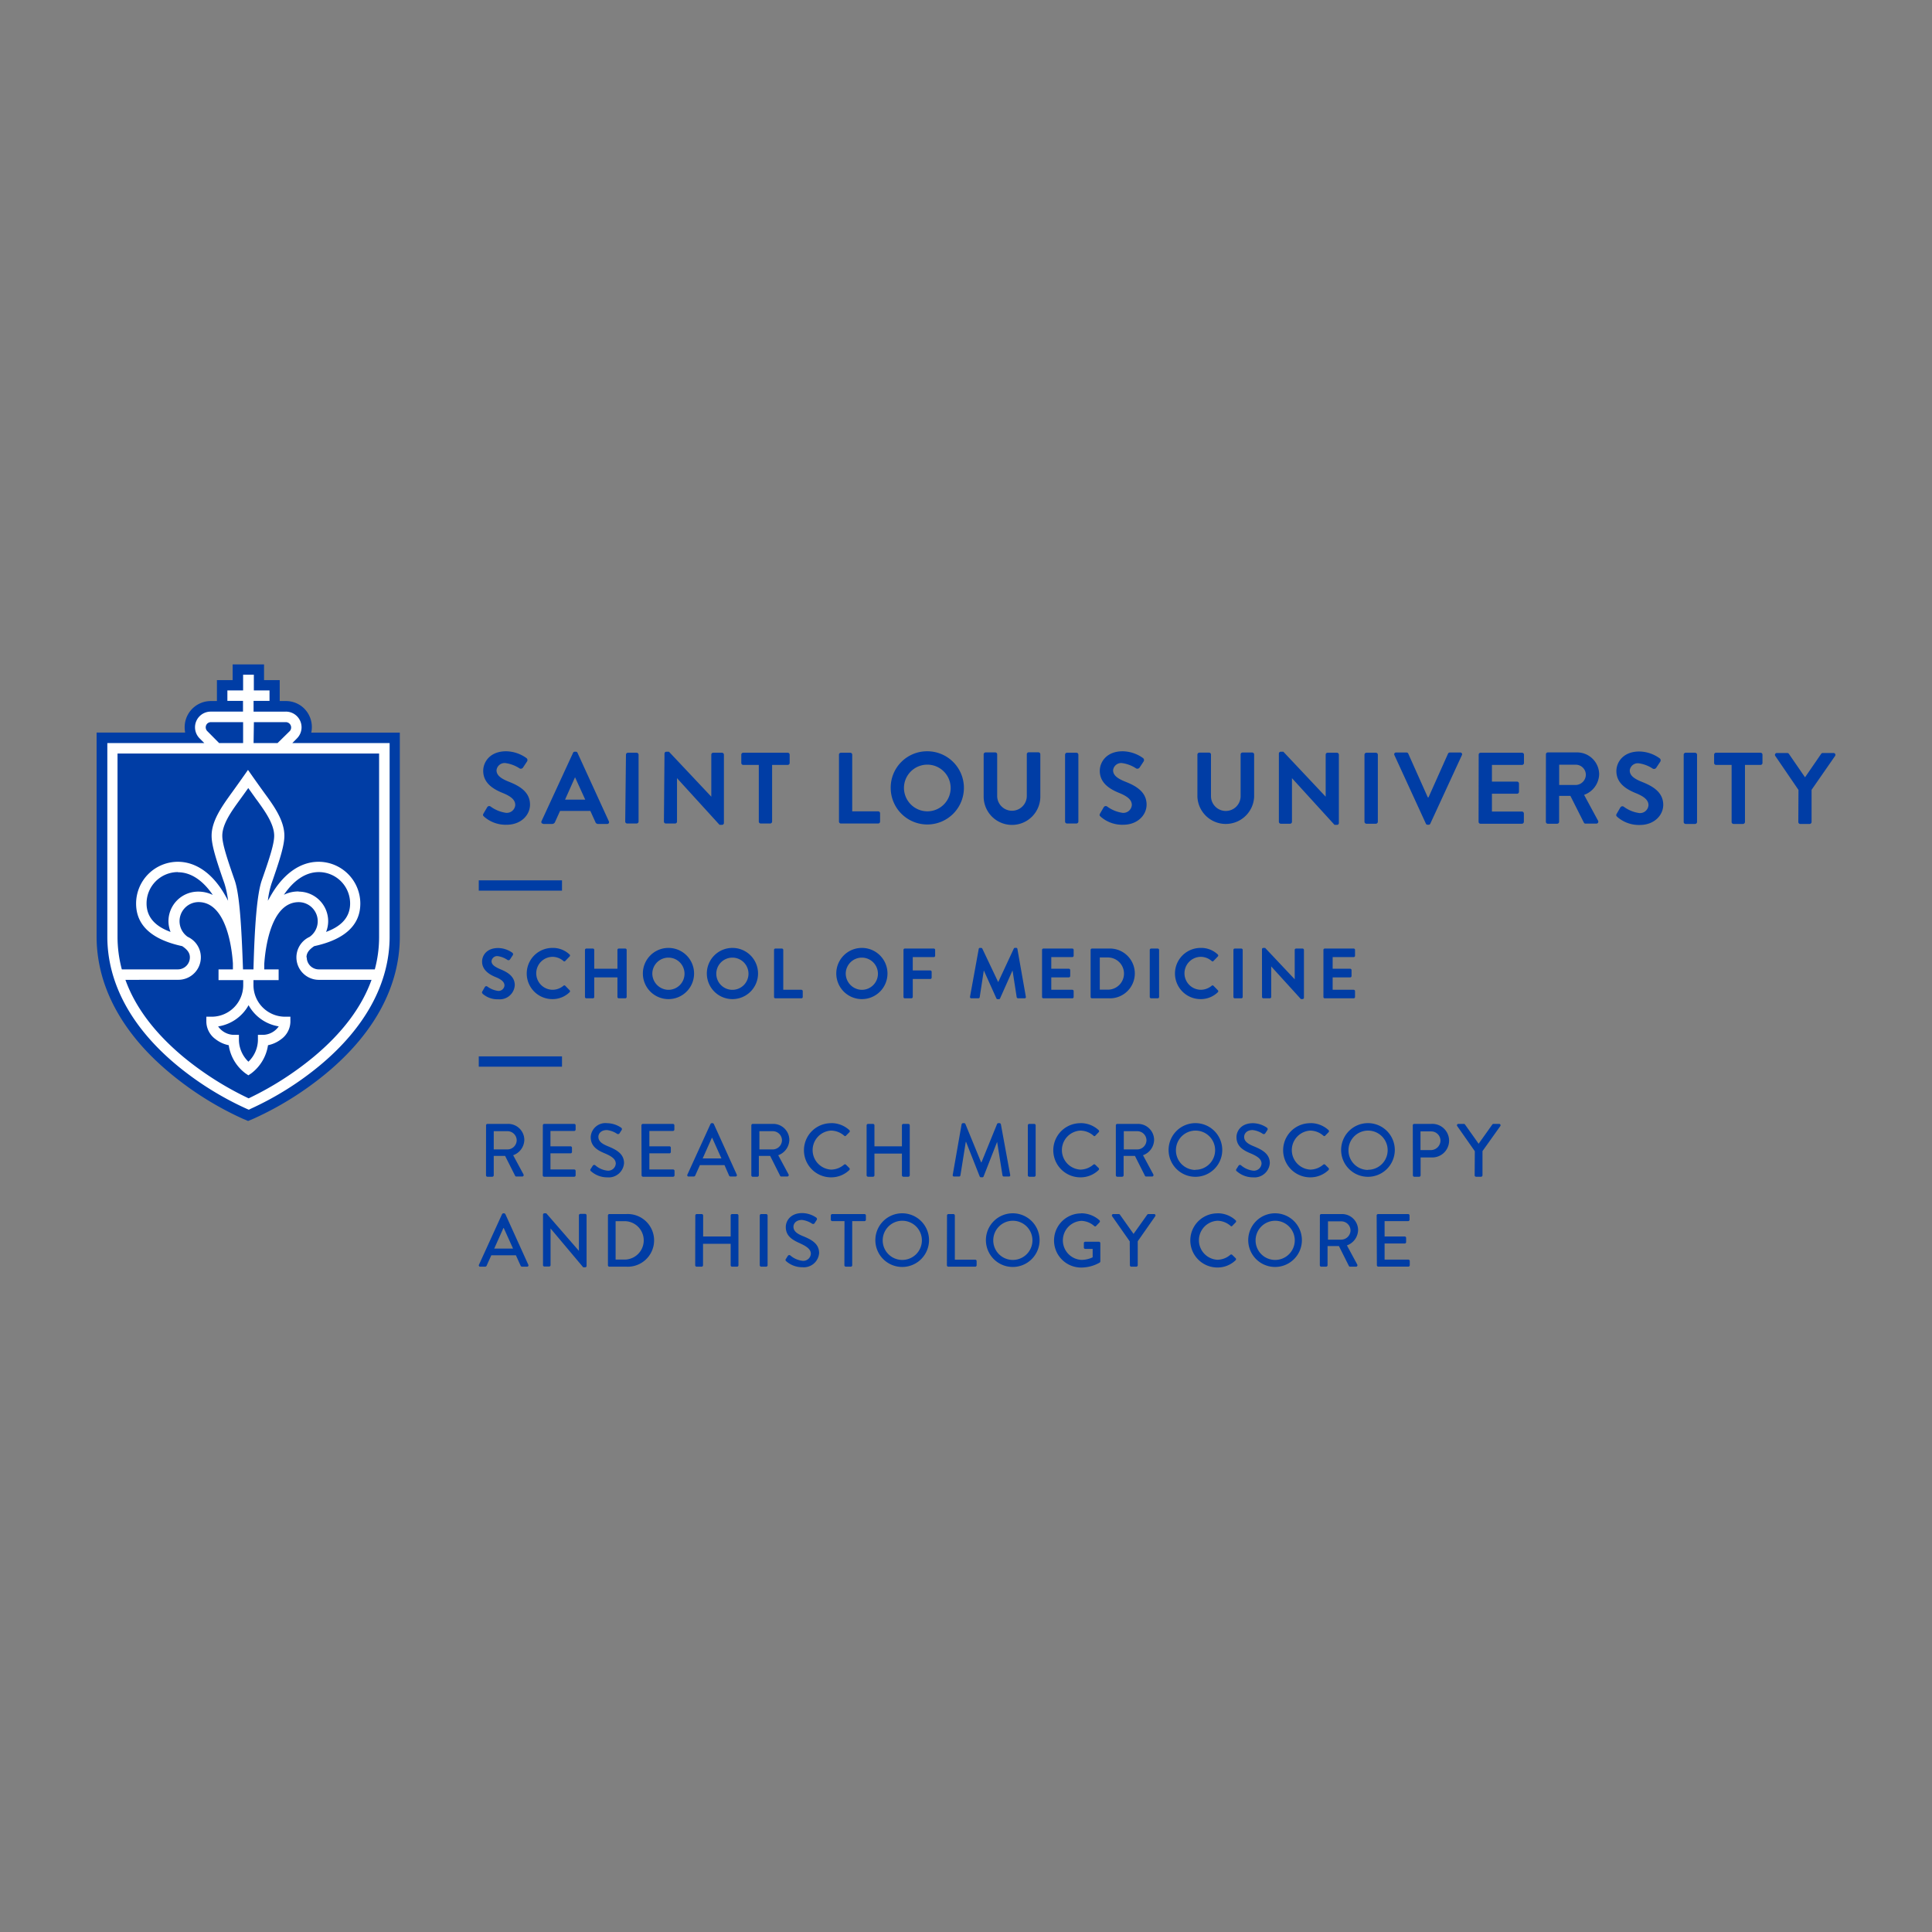 <svg id="Layer_1" data-name="Layer 1" xmlns="http://www.w3.org/2000/svg" viewBox="0 0 360 360"><rect x="0" y="0" width="360" height="360" fill="#808080" stroke="none"/><defs><style>.cls-1{fill:#003da5;}.cls-2{fill:#fff;}</style></defs><path class="cls-1" d="M89.87,184.74l.48-.83a.31.31,0,0,1,.45-.09,4.36,4.36,0,0,0,2,.82,1.1,1.1,0,0,0,1.2-1c0-.67-.57-1.14-1.68-1.59s-2.49-1.29-2.49-2.86c0-1.18.88-2.54,3-2.54a4.64,4.64,0,0,1,2.65.89.33.33,0,0,1,.08.43l-.5.76a.36.36,0,0,1-.47.16,4.26,4.26,0,0,0-1.84-.73,1.05,1.05,0,0,0-1.16.93c0,.62.49,1,1.56,1.48,1.28.52,2.77,1.29,2.77,3a2.8,2.8,0,0,1-3.05,2.63,4.18,4.18,0,0,1-2.91-1C89.82,185,89.75,185,89.87,184.74Z"/><path class="cls-1" d="M102.92,176.63a4.48,4.48,0,0,1,3.21,1.23.24.24,0,0,1,0,.37l-.81.84a.22.22,0,0,1-.33,0,3.14,3.14,0,0,0-2-.78,3.07,3.07,0,0,0,0,6.14,3.18,3.18,0,0,0,2-.75.23.23,0,0,1,.33,0l.82.84a.25.25,0,0,1,0,.36,4.53,4.53,0,0,1-3.22,1.29,4.77,4.77,0,1,1,0-9.54Z"/><path class="cls-1" d="M109,177a.26.26,0,0,1,.25-.25h1.23a.25.25,0,0,1,.25.25v3.51h4.32V177a.25.25,0,0,1,.25-.25h1.22a.26.26,0,0,1,.25.25v8.77a.26.26,0,0,1-.25.25h-1.22a.25.25,0,0,1-.25-.25v-3.65h-4.32v3.65a.25.25,0,0,1-.25.25h-1.23a.26.26,0,0,1-.25-.25Z"/><path class="cls-1" d="M124.55,176.63a4.77,4.77,0,1,1-4.76,4.78A4.76,4.76,0,0,1,124.55,176.63Zm0,7.81a3,3,0,1,0-3-3A3.05,3.05,0,0,0,124.55,184.44Z"/><path class="cls-1" d="M136.47,176.63a4.77,4.77,0,1,1-4.76,4.78A4.76,4.76,0,0,1,136.47,176.63Zm0,7.81a3,3,0,1,0-3-3A3,3,0,0,0,136.47,184.44Z"/><path class="cls-1" d="M144.23,177a.25.25,0,0,1,.25-.25h1.22a.26.26,0,0,1,.25.25v7.43h3.38a.26.26,0,0,1,.25.26v1.08a.25.25,0,0,1-.25.25h-4.85a.25.25,0,0,1-.25-.25Z"/><path class="cls-1" d="M160.59,176.63a4.77,4.77,0,1,1-4.76,4.78A4.76,4.76,0,0,1,160.59,176.63Zm0,7.81a3,3,0,1,0-3-3A3.05,3.05,0,0,0,160.59,184.44Z"/><path class="cls-1" d="M168.35,177a.25.25,0,0,1,.25-.25H174a.25.25,0,0,1,.25.25v1.09a.25.25,0,0,1-.25.25h-3.92v2.49h3.27a.26.26,0,0,1,.25.25v1.09a.26.26,0,0,1-.25.25h-3.27v3.35a.26.26,0,0,1-.25.25H168.6a.25.25,0,0,1-.25-.25Z"/><path class="cls-1" d="M182.37,176.83a.22.22,0,0,1,.23-.2h.22a.24.24,0,0,1,.22.13L186,183h0l2.91-6.25a.23.23,0,0,1,.22-.13h.22a.22.22,0,0,1,.23.2l1.57,8.9a.23.23,0,0,1-.24.3H189.7a.28.28,0,0,1-.25-.19l-.78-5h0l-2.32,5.2a.21.21,0,0,1-.22.15h-.24a.25.25,0,0,1-.23-.15l-2.34-5.2h0l-.77,5a.25.25,0,0,1-.24.19H181a.24.24,0,0,1-.25-.3Z"/><path class="cls-1" d="M194.17,177a.25.25,0,0,1,.25-.25h5.39a.25.25,0,0,1,.25.25v1.09a.25.25,0,0,1-.25.25h-3.92v2.17h3.27a.26.26,0,0,1,.26.26v1.1a.26.26,0,0,1-.26.25h-3.27v2.31h3.92a.25.25,0,0,1,.25.26v1.08a.25.25,0,0,1-.25.25h-5.39a.25.25,0,0,1-.25-.25Z"/><path class="cls-1" d="M203.22,177a.25.25,0,0,1,.24-.25h3.14a4.64,4.64,0,1,1,0,9.27h-3.14a.25.25,0,0,1-.24-.25Zm3.22,7.41a3,3,0,0,0,0-6h-1.51v6Z"/><path class="cls-1" d="M214.24,177a.26.26,0,0,1,.25-.25h1.23a.26.26,0,0,1,.26.25v8.77a.26.26,0,0,1-.26.25h-1.23a.26.26,0,0,1-.25-.25Z"/><path class="cls-1" d="M223.72,176.63a4.46,4.46,0,0,1,3.2,1.23.25.25,0,0,1,0,.37l-.81.84a.22.22,0,0,1-.33,0,3.14,3.14,0,0,0-2-.78,3.07,3.07,0,0,0,0,6.14,3.18,3.18,0,0,0,2-.75.24.24,0,0,1,.33,0l.82.84a.25.25,0,0,1,0,.36,4.53,4.53,0,0,1-3.22,1.29,4.77,4.77,0,1,1,0-9.54Z"/><path class="cls-1" d="M229.83,177a.26.26,0,0,1,.25-.25h1.23a.26.26,0,0,1,.25.25v8.77a.26.26,0,0,1-.25.25h-1.23a.26.26,0,0,1-.25-.25Z"/><path class="cls-1" d="M235.15,176.87a.25.25,0,0,1,.26-.24h.33l5.51,5.85h0V177a.25.25,0,0,1,.25-.25h1.22a.26.26,0,0,1,.25.25v8.92a.25.25,0,0,1-.25.24h-.32l-5.53-6.08h0v5.69a.25.25,0,0,1-.25.25h-1.2a.26.26,0,0,1-.26-.25Z"/><path class="cls-1" d="M246.6,177a.25.25,0,0,1,.25-.25h5.39a.25.25,0,0,1,.25.25v1.09a.25.25,0,0,1-.25.25h-3.92v2.17h3.27a.26.26,0,0,1,.25.26v1.1a.25.25,0,0,1-.25.25h-3.27v2.31h3.92a.26.26,0,0,1,.25.26v1.08a.25.25,0,0,1-.25.25h-5.39a.25.25,0,0,1-.25-.25Z"/><path class="cls-1" d="M90.57,209.69a.27.27,0,0,1,.26-.27h3.81a3,3,0,0,1,3.06,3,3.11,3.11,0,0,1-2.08,2.84l1.92,3.56a.27.27,0,0,1-.24.41H96.21a.25.25,0,0,1-.22-.13l-1.87-3.71H92V219a.28.28,0,0,1-.27.27h-.91a.27.27,0,0,1-.26-.27Zm4,4.49a1.74,1.74,0,0,0,1.71-1.73,1.72,1.72,0,0,0-1.71-1.67H92v3.4Z"/><path class="cls-1" d="M101.15,209.69a.27.27,0,0,1,.26-.27H107a.27.27,0,0,1,.26.27v.78a.27.27,0,0,1-.26.27h-4.43v2.86h3.74a.27.27,0,0,1,.27.26v.79a.27.27,0,0,1-.27.26h-3.74v3H107a.27.27,0,0,1,.26.27V219a.27.27,0,0,1-.26.27h-5.61a.27.27,0,0,1-.26-.27Z"/><path class="cls-1" d="M110.07,217.81c.13-.18.24-.39.37-.57a.32.32,0,0,1,.48-.11,4.09,4.09,0,0,0,2.24,1,1.41,1.41,0,0,0,1.58-1.3c0-.84-.73-1.37-2.12-1.95s-2.55-1.34-2.55-3a2.74,2.74,0,0,1,3.07-2.59,4.72,4.72,0,0,1,2.59.83.32.32,0,0,1,.09.47l-.35.54a.34.34,0,0,1-.49.14,4.28,4.28,0,0,0-1.89-.7c-1.18,0-1.59.74-1.59,1.26,0,.8.62,1.29,1.78,1.76,1.63.66,3,1.43,3,3.14a2.86,2.86,0,0,1-3.12,2.65,4.51,4.51,0,0,1-3-1.11A.29.29,0,0,1,110.07,217.81Z"/><path class="cls-1" d="M119.52,209.69a.28.28,0,0,1,.27-.27h5.6a.27.27,0,0,1,.27.27v.78a.27.27,0,0,1-.27.27H121v2.86h3.74a.26.26,0,0,1,.26.26v.79a.26.26,0,0,1-.26.26H121v3h4.42a.27.27,0,0,1,.27.27V219a.27.27,0,0,1-.27.27h-5.6a.28.28,0,0,1-.27-.27Z"/><path class="cls-1" d="M128.09,218.86l4.3-9.42a.32.32,0,0,1,.24-.16h.14a.34.34,0,0,1,.24.16l4.27,9.42a.25.25,0,0,1-.24.37h-.88a.32.32,0,0,1-.32-.21L135,217.1h-4.58c-.28.64-.58,1.27-.86,1.92a.34.34,0,0,1-.32.21h-.88A.25.25,0,0,1,128.09,218.86Zm6.34-3-1.72-3.83h-.07l-1.71,3.83Z"/><path class="cls-1" d="M140,209.69a.27.27,0,0,1,.27-.27h3.81a3,3,0,0,1,3,3,3.1,3.1,0,0,1-2.07,2.84l1.92,3.56a.27.27,0,0,1-.24.41h-1.09a.27.27,0,0,1-.23-.13l-1.86-3.71h-2.11V219a.28.28,0,0,1-.27.27h-.91A.27.27,0,0,1,140,219Zm4,4.49a1.74,1.74,0,0,0,1.71-1.73,1.72,1.72,0,0,0-1.71-1.67h-2.5v3.4Z"/><path class="cls-1" d="M154.87,209.28a4.88,4.88,0,0,1,3.39,1.3.27.27,0,0,1,0,.4l-.62.63c-.1.12-.22.12-.35,0a3.78,3.78,0,0,0-2.42-.94,3.64,3.64,0,0,0,0,7.27,3.75,3.75,0,0,0,2.41-.93.27.27,0,0,1,.34,0l.64.63a.28.28,0,0,1,0,.38,4.85,4.85,0,0,1-3.41,1.36,5,5,0,1,1,0-10.09Z"/><path class="cls-1" d="M161.48,209.69a.28.28,0,0,1,.27-.27h.92a.27.27,0,0,1,.27.27v3.91h5.12v-3.91a.28.28,0,0,1,.27-.27h.92a.28.28,0,0,1,.27.27V219a.28.28,0,0,1-.27.27h-.92a.28.28,0,0,1-.27-.27v-4.05h-5.12V219a.27.27,0,0,1-.27.27h-.92a.28.28,0,0,1-.27-.27Z"/><path class="cls-1" d="M179.18,209.49a.29.29,0,0,1,.25-.21h.22a.28.28,0,0,1,.24.16l2.93,7.15h.06l2.91-7.15a.27.27,0,0,1,.24-.16h.22a.28.28,0,0,1,.25.21l1.73,9.42a.24.24,0,0,1-.26.32h-.91a.29.29,0,0,1-.26-.2l-1-6.26h0l-2.52,6.44a.24.24,0,0,1-.24.16h-.25a.25.25,0,0,1-.24-.16l-2.54-6.44h-.05l-1,6.26a.28.28,0,0,1-.25.2h-.91a.25.25,0,0,1-.27-.32Z"/><path class="cls-1" d="M191.52,209.69a.28.28,0,0,1,.27-.27h.92a.28.28,0,0,1,.27.27V219a.28.28,0,0,1-.27.27h-.92a.28.28,0,0,1-.27-.27Z"/><path class="cls-1" d="M201.32,209.28a4.89,4.89,0,0,1,3.39,1.3.26.26,0,0,1,0,.4l-.61.63a.21.21,0,0,1-.35,0,3.78,3.78,0,0,0-2.43-.94,3.64,3.64,0,0,0,0,7.27,3.77,3.77,0,0,0,2.41-.93.26.26,0,0,1,.33,0l.65.63a.27.27,0,0,1,0,.38,4.81,4.81,0,0,1-3.4,1.36,5,5,0,1,1,0-10.09Z"/><path class="cls-1" d="M207.92,209.69a.28.28,0,0,1,.27-.27H212a3,3,0,0,1,3.05,3,3.1,3.1,0,0,1-2.07,2.84l1.92,3.56a.27.27,0,0,1-.24.41h-1.09a.24.24,0,0,1-.22-.13l-1.87-3.71h-2.11V219a.28.28,0,0,1-.27.27h-.91a.28.28,0,0,1-.27-.27Zm4,4.49a1.74,1.74,0,0,0,1.71-1.73,1.72,1.72,0,0,0-1.71-1.67H209.4v3.4Z"/><path class="cls-1" d="M222.75,209.28a5,5,0,1,1-5,5.06A5,5,0,0,1,222.75,209.28Zm0,8.69a3.65,3.65,0,1,0-3.63-3.63A3.64,3.64,0,0,0,222.75,218Z"/><path class="cls-1" d="M230.4,217.81c.13-.18.24-.39.37-.57a.31.31,0,0,1,.47-.11,4.18,4.18,0,0,0,2.24,1,1.42,1.42,0,0,0,1.59-1.3c0-.84-.73-1.37-2.12-1.95s-2.55-1.34-2.55-3c0-1.09.84-2.59,3.07-2.59a4.72,4.72,0,0,1,2.59.83.33.33,0,0,1,.09.47c-.12.17-.24.37-.36.54a.34.34,0,0,1-.49.14,4.17,4.17,0,0,0-1.89-.7c-1.17,0-1.58.74-1.58,1.26,0,.8.62,1.29,1.78,1.76,1.62.66,3,1.43,3,3.14a2.86,2.86,0,0,1-3.12,2.65,4.51,4.51,0,0,1-3-1.11A.29.29,0,0,1,230.4,217.81Z"/><path class="cls-1" d="M244.16,209.28a4.88,4.88,0,0,1,3.39,1.3.27.27,0,0,1,0,.4l-.62.63c-.1.12-.22.12-.35,0a3.78,3.78,0,0,0-2.42-.94,3.64,3.64,0,0,0,0,7.27,3.75,3.75,0,0,0,2.41-.93.27.27,0,0,1,.34,0l.64.63a.28.28,0,0,1,0,.38,4.85,4.85,0,0,1-3.41,1.36,5,5,0,1,1,0-10.09Z"/><path class="cls-1" d="M254.9,209.28a5,5,0,1,1-5,5.06A5,5,0,0,1,254.9,209.28Zm0,8.69a3.65,3.65,0,1,0-3.63-3.63A3.64,3.64,0,0,0,254.9,218Z"/><path class="cls-1" d="M263.25,209.69a.27.27,0,0,1,.27-.27h3.19a3.13,3.13,0,1,1,0,6.25h-2V219a.27.27,0,0,1-.26.27h-.91a.27.27,0,0,1-.27-.27Zm3.38,4.61a1.79,1.79,0,0,0,1.78-1.8,1.73,1.73,0,0,0-1.78-1.68h-1.94v3.48Z"/><path class="cls-1" d="M274.81,214.51l-3.28-4.68a.26.26,0,0,1,.23-.41h1a.27.27,0,0,1,.23.13l2.53,3.57,2.54-3.57a.3.3,0,0,1,.22-.13h1.05a.26.26,0,0,1,.23.41l-3.32,4.66V219a.28.28,0,0,1-.27.27h-.92a.27.27,0,0,1-.27-.27Z"/><path class="cls-1" d="M89.25,235.66l4.3-9.42a.32.32,0,0,1,.24-.16h.14a.34.34,0,0,1,.24.16l4.27,9.42a.25.25,0,0,1-.24.37h-.88a.32.32,0,0,1-.32-.21l-.87-1.92H91.55c-.28.64-.58,1.27-.86,1.92a.34.34,0,0,1-.32.21h-.88A.25.25,0,0,1,89.25,235.66Zm6.35-3-1.73-3.83H93.8l-1.71,3.83Z"/><path class="cls-1" d="M101.18,226.33a.26.26,0,0,1,.26-.25h.35l6.08,7h0v-6.62a.28.28,0,0,1,.27-.27h.9a.27.27,0,0,1,.26.27v9.43a.26.26,0,0,1-.26.25h-.37l-6.08-7.23h0v6.82a.27.27,0,0,1-.27.27h-.88a.27.27,0,0,1-.26-.27Z"/><path class="cls-1" d="M113.28,226.49a.27.27,0,0,1,.25-.27h3.22a4.91,4.91,0,1,1,0,9.81h-3.22a.27.27,0,0,1-.25-.27Zm3.28,8.21a3.58,3.58,0,0,0,0-7.15h-1.85v7.15Z"/><path class="cls-1" d="M129.56,226.49a.28.28,0,0,1,.27-.27h.92a.27.27,0,0,1,.27.27v3.91h5.13v-3.91a.27.27,0,0,1,.26-.27h.93a.27.27,0,0,1,.26.27v9.27a.27.27,0,0,1-.26.27h-.93a.27.27,0,0,1-.26-.27v-4H131v4a.27.27,0,0,1-.27.27h-.92a.28.28,0,0,1-.27-.27Z"/><path class="cls-1" d="M141.57,226.49a.28.28,0,0,1,.27-.27h.92a.28.28,0,0,1,.27.27v9.27a.28.28,0,0,1-.27.27h-.92a.28.28,0,0,1-.27-.27Z"/><path class="cls-1" d="M146.42,234.61c.13-.18.24-.39.37-.57a.31.31,0,0,1,.47-.11,4.18,4.18,0,0,0,2.25,1,1.41,1.41,0,0,0,1.58-1.3c0-.84-.73-1.37-2.12-2s-2.55-1.34-2.55-3c0-1.09.84-2.59,3.07-2.59a4.72,4.72,0,0,1,2.59.83.33.33,0,0,1,.09.47c-.12.17-.24.37-.35.54a.34.34,0,0,1-.49.14,4.28,4.28,0,0,0-1.89-.7c-1.18,0-1.59.74-1.59,1.26,0,.8.62,1.29,1.78,1.76,1.63.66,3,1.43,3,3.14a2.86,2.86,0,0,1-3.12,2.65,4.51,4.51,0,0,1-3-1.11A.29.29,0,0,1,146.42,234.61Z"/><path class="cls-1" d="M157.36,227.54h-2.28a.28.28,0,0,1-.27-.27v-.78a.28.28,0,0,1,.27-.27h6a.27.27,0,0,1,.27.27v.78a.27.27,0,0,1-.27.27h-2.28v8.22a.28.28,0,0,1-.27.27h-.92a.28.28,0,0,1-.27-.27Z"/><path class="cls-1" d="M168.11,226.08a5,5,0,1,1-5,5.06A5,5,0,0,1,168.11,226.08Zm0,8.69a3.65,3.65,0,1,0-3.63-3.63A3.64,3.64,0,0,0,168.11,234.77Z"/><path class="cls-1" d="M176.46,226.49a.27.27,0,0,1,.27-.27h.92a.28.28,0,0,1,.27.27v8.23h3.79a.27.27,0,0,1,.27.27v.77a.27.27,0,0,1-.27.27h-5a.27.27,0,0,1-.27-.27Z"/><path class="cls-1" d="M188.71,226.08a5,5,0,1,1-5,5.06A5,5,0,0,1,188.71,226.08Zm0,8.69a3.65,3.65,0,1,0-3.63-3.63A3.64,3.64,0,0,0,188.71,234.77Z"/><path class="cls-1" d="M201.47,226.08a5.1,5.1,0,0,1,3.4,1.3.28.28,0,0,1,0,.4l-.63.66c-.11.12-.22.11-.36,0a3.76,3.76,0,0,0-2.38-.95,3.64,3.64,0,0,0,0,7.27,4.85,4.85,0,0,0,2.1-.48v-1.57h-1.37a.25.25,0,0,1-.27-.25v-.81a.26.26,0,0,1,.27-.27h2.55a.27.27,0,0,1,.25.27c0,1.12,0,2.27,0,3.39a.31.31,0,0,1-.11.22,7,7,0,0,1-3.47.93,5,5,0,1,1,0-10.09Z"/><path class="cls-1" d="M210.51,231.31l-3.28-4.68a.26.26,0,0,1,.23-.41h1a.27.27,0,0,1,.23.13l2.53,3.57,2.54-3.57a.3.3,0,0,1,.22-.13h1.05a.26.26,0,0,1,.23.41L212,231.29v4.47a.28.28,0,0,1-.27.27h-.92a.27.27,0,0,1-.27-.27Z"/><path class="cls-1" d="M226.85,226.08a4.89,4.89,0,0,1,3.39,1.3.26.26,0,0,1,0,.4l-.61.63a.21.21,0,0,1-.35,0,3.78,3.78,0,0,0-2.43-.94,3.64,3.64,0,0,0,0,7.27,3.77,3.77,0,0,0,2.41-.93.26.26,0,0,1,.33,0l.65.63a.27.27,0,0,1,0,.38,4.81,4.81,0,0,1-3.4,1.36,5,5,0,1,1,0-10.09Z"/><path class="cls-1" d="M237.59,226.08a5,5,0,1,1-5,5.06A5,5,0,0,1,237.59,226.08Zm0,8.69a3.65,3.65,0,1,0-3.63-3.63A3.64,3.64,0,0,0,237.59,234.77Z"/><path class="cls-1" d="M245.94,226.49a.27.27,0,0,1,.26-.27H250a3,3,0,0,1,3.06,3,3.11,3.11,0,0,1-2.08,2.84l1.92,3.56a.27.27,0,0,1-.23.41h-1.1a.25.25,0,0,1-.22-.13l-1.86-3.71h-2.12v3.57a.28.28,0,0,1-.27.27h-.91a.27.27,0,0,1-.26-.27Zm4,4.5a1.75,1.75,0,0,0,1.71-1.74,1.72,1.72,0,0,0-1.71-1.67h-2.49V231Z"/><path class="cls-1" d="M256.52,226.49a.27.27,0,0,1,.26-.27h5.61a.27.27,0,0,1,.26.27v.78a.27.27,0,0,1-.26.27H258v2.86h3.74a.27.27,0,0,1,.27.26v.79a.27.27,0,0,1-.27.26H258v3h4.43a.27.27,0,0,1,.26.27v.77a.27.27,0,0,1-.26.27h-5.61a.27.27,0,0,1-.26-.27Z"/><rect class="cls-1" x="89.21" y="164.04" width="15.51" height="1.92"/><rect class="cls-1" x="89.21" y="196.84" width="15.51" height="1.92"/><path class="cls-1" d="M335.09,153.17a.36.36,0,0,0,.36.36h1.75a.37.37,0,0,0,.36-.36v-6l4.38-6.31a.35.35,0,0,0-.3-.55h-2a.37.37,0,0,0-.3.17l-3,4.36-3-4.36a.37.37,0,0,0-.3-.17h-1.94a.35.35,0,0,0-.3.55l4.32,6.33Zm-12.43,0a.37.37,0,0,0,.36.36h1.77a.38.38,0,0,0,.36-.36V142.53h2.9a.36.36,0,0,0,.36-.36v-1.55a.36.36,0,0,0-.36-.36h-8.29a.36.36,0,0,0-.36.36v1.55a.36.36,0,0,0,.36.36h2.9Zm-8.93,0a.37.37,0,0,0,.36.36h1.76a.38.38,0,0,0,.37-.36V140.62a.38.38,0,0,0-.37-.36h-1.76a.37.37,0,0,0-.36.36Zm-12.35-.93a6.13,6.13,0,0,0,4.18,1.48c2.67,0,4.36-1.8,4.36-3.75,0-2.45-2.13-3.55-4-4.29-1.54-.62-2.24-1.23-2.24-2.12a1.51,1.51,0,0,1,1.67-1.33,6.28,6.28,0,0,1,2.63,1,.51.51,0,0,0,.67-.22l.72-1.09a.47.47,0,0,0-.12-.62,6.64,6.64,0,0,0-3.79-1.27c-3,0-4.27,2-4.27,3.64,0,2.24,1.79,3.37,3.57,4.1,1.59.64,2.41,1.3,2.41,2.27a1.58,1.58,0,0,1-1.73,1.46,6.34,6.34,0,0,1-2.86-1.17.44.44,0,0,0-.65.13l-.68,1.17c-.17.31-.08.4.09.57m-10.81-5.93v-3.78h3.1a1.89,1.89,0,0,1,1.87,1.84,1.94,1.94,0,0,1-1.87,1.94Zm-2.48,6.86a.36.36,0,0,0,.36.36h1.75a.37.37,0,0,0,.36-.36v-4.83h2.1l2.52,5a.33.33,0,0,0,.31.17h2a.36.36,0,0,0,.32-.55l-2.6-4.81a4.2,4.2,0,0,0,2.81-3.84,4.11,4.11,0,0,0-4.14-4.07h-5.42a.36.36,0,0,0-.36.36Zm-12.54,0a.36.36,0,0,0,.36.36h7.72a.36.36,0,0,0,.36-.36v-1.55a.36.36,0,0,0-.36-.36H278v-3.32h4.68a.36.36,0,0,0,.36-.36V146a.37.37,0,0,0-.36-.36H278v-3.11h5.61a.36.36,0,0,0,.36-.36v-1.55a.36.36,0,0,0-.36-.36h-7.72a.36.36,0,0,0-.36.36Zm-9.82.34a.33.33,0,0,0,.32.21h.19a.32.32,0,0,0,.32-.21l5.88-12.76a.33.33,0,0,0-.32-.49h-1.93a.36.36,0,0,0-.33.21l-3.64,8.15h-.13l-3.64-8.15a.34.34,0,0,0-.32-.21h-1.94a.33.33,0,0,0-.32.49Zm-11.44-.34a.38.38,0,0,0,.37.36h1.76a.37.37,0,0,0,.36-.36V140.62a.37.37,0,0,0-.36-.36h-1.76a.38.38,0,0,0-.37.36Zm-15.95,0a.37.37,0,0,0,.36.36h1.72a.36.36,0,0,0,.36-.36V145h0l7.93,8.7h.45a.35.35,0,0,0,.36-.34V140.62a.37.37,0,0,0-.36-.36h-1.74a.36.36,0,0,0-.36.36v7.83h0l-7.89-8.38h-.47a.35.35,0,0,0-.36.34Zm-15.18-4.66a5.29,5.29,0,0,0,10.57,0v-7.89a.37.37,0,0,0-.36-.36h-1.8a.36.36,0,0,0-.36.36v7.77a2.76,2.76,0,1,1-5.52,0v-7.75a.36.36,0,0,0-.36-.36h-1.81a.38.38,0,0,0-.36.36Zm-18,3.73a6.09,6.09,0,0,0,4.17,1.48c2.67,0,4.36-1.8,4.36-3.75,0-2.45-2.12-3.55-4-4.29-1.54-.62-2.24-1.23-2.24-2.12a1.51,1.51,0,0,1,1.67-1.33,6.28,6.28,0,0,1,2.63,1,.51.51,0,0,0,.67-.22l.72-1.09a.47.47,0,0,0-.11-.62,6.65,6.65,0,0,0-3.8-1.27c-3,0-4.26,2-4.26,3.64,0,2.24,1.78,3.37,3.56,4.1,1.59.64,2.41,1.3,2.41,2.27a1.58,1.58,0,0,1-1.73,1.46,6.34,6.34,0,0,1-2.86-1.17.44.44,0,0,0-.65.13l-.68,1.17c-.17.31-.07.4.1.57m-6.62.93a.37.37,0,0,0,.36.36h1.76a.37.37,0,0,0,.36-.36V140.62a.37.37,0,0,0-.36-.36h-1.76a.37.37,0,0,0-.36.36Zm-15.17-4.66a5.28,5.28,0,0,0,10.56,0v-7.89a.37.37,0,0,0-.36-.36h-1.8a.36.36,0,0,0-.36.36v7.77a2.76,2.76,0,1,1-5.52,0v-7.75a.36.36,0,0,0-.36-.36h-1.8a.37.37,0,0,0-.36.36Zm-14.85-1.6a4.35,4.35,0,1,1,4.34,4.35,4.38,4.38,0,0,1-4.34-4.35m-2.47,0a6.82,6.82,0,1,0,6.81-6.84,6.77,6.77,0,0,0-6.81,6.84m-9.64,6.26a.36.36,0,0,0,.36.36h6.94a.36.36,0,0,0,.36-.36v-1.55a.36.36,0,0,0-.36-.36h-4.83V140.62a.37.37,0,0,0-.36-.36h-1.75a.36.36,0,0,0-.36.36Zm-14.94,0a.37.37,0,0,0,.36.36h1.76a.37.37,0,0,0,.36-.36V142.53h2.91a.36.36,0,0,0,.36-.36v-1.55a.36.36,0,0,0-.36-.36h-8.29a.36.36,0,0,0-.36.36v1.55a.36.36,0,0,0,.36.36h2.9Zm-17.68,0a.37.37,0,0,0,.36.36h1.72a.36.36,0,0,0,.36-.36V145h0l7.93,8.7h.45a.35.35,0,0,0,.36-.34V140.62a.37.37,0,0,0-.36-.36H132.9a.36.36,0,0,0-.36.36v7.83h0l-7.89-8.38h-.47a.35.35,0,0,0-.36.34Zm-7.21,0a.37.37,0,0,0,.36.36h1.77a.38.38,0,0,0,.36-.36V140.62a.38.38,0,0,0-.36-.36H117a.37.37,0,0,0-.36.36ZM105.29,149l1.86-4.17h0l1.9,4.17Zm-4.06,4.53h1.65a.58.58,0,0,0,.55-.38l.93-2.05H110l.93,2.05a.53.53,0,0,0,.55.38h1.65a.33.33,0,0,0,.32-.49l-5.84-12.76a.32.32,0,0,0-.32-.21h-.19a.32.32,0,0,0-.32.21L100.91,153a.33.33,0,0,0,.32.49m-11-1.29a6.09,6.09,0,0,0,4.17,1.48c2.68,0,4.36-1.8,4.36-3.75,0-2.45-2.12-3.55-4-4.29-1.54-.62-2.24-1.23-2.24-2.12a1.51,1.51,0,0,1,1.67-1.33,6.34,6.34,0,0,1,2.64,1,.5.5,0,0,0,.66-.22l.72-1.09a.46.46,0,0,0-.11-.62,6.65,6.65,0,0,0-3.8-1.27c-3,0-4.26,2-4.26,3.64,0,2.24,1.78,3.37,3.56,4.1,1.6.64,2.41,1.3,2.41,2.27a1.58,1.58,0,0,1-1.72,1.46,6.4,6.4,0,0,1-2.87-1.17.43.43,0,0,0-.64.13l-.69,1.17c-.17.31-.07.4.1.57"/><path class="cls-1" d="M45.13,208.41A59.69,59.69,0,0,1,31.73,200c-9-7.44-13.73-16.26-13.73-25.5v-38H34.5a5.33,5.33,0,0,1-.09-1,4.87,4.87,0,0,1,4.87-4.87h1.14v-3.9h2.93v-2.93H49.2v2.93h2.92v3.9h1.14a4.83,4.83,0,0,1,3.45,1.42A4.9,4.9,0,0,1,58,136.51h16.5v38c0,9.24-4.74,18.06-13.73,25.5a60,60,0,0,1-13.39,8.38l-1.15.49Z"/><path class="cls-2" d="M40.83,138.46H45.3v-3.9h-6a1,1,0,0,0-.69.28,1,1,0,0,0,0,1.38Zm6.42,0h4.47L54,136.22a1,1,0,0,0-.69-1.66h-6Zm8.39,27.68a5.51,5.51,0,0,1,5.51,5.51,5.39,5.39,0,0,1-.39,2c2.34-.86,4.48-2.37,4.48-5.31a5.84,5.84,0,0,0-5.83-5.84c-2.61,0-4.82,1.73-6.51,4.23a6.12,6.12,0,0,1,2.74-.62m-22.5-3.61a5.84,5.84,0,0,0-5.83,5.84c0,2.94,2.13,4.45,4.47,5.31a5.59,5.59,0,0,1-.39-2,5.52,5.52,0,0,1,5.52-5.51,6.18,6.18,0,0,1,2.74.62c-1.7-2.5-3.91-4.23-6.51-4.23m12.14,18.1h1.95c.21-8,.64-14,1.56-16.63,1.53-4.34,2.3-6.82,2.3-8.27,0-2.2-1.76-4.63-3.17-6.58l-.17-.22-1.49-2.09c-.41.58-.94,1.32-1.5,2.09l-.16.22c-1.41,1.95-3.18,4.38-3.18,6.58,0,1.45.78,3.92,2.3,8.27.92,2.6,1.28,8.6,1.56,16.63m11.88-2.24a2.24,2.24,0,0,0,2.25,2.24H69.84a23.22,23.22,0,0,0,.8-6.1V140.41H21.9v34.12a23.64,23.64,0,0,0,.8,6.1H33.14a2.24,2.24,0,0,0,2.24-2.24c0-.71-.33-1.36-1.43-2.09-5.7-1.23-8.59-3.9-8.59-7.93a7.79,7.79,0,0,1,7.78-7.79c3.49,0,6.7,2.34,9,6.59.13.22.25.45.36.68a17.53,17.53,0,0,0-.67-3.2c-1.63-4.66-2.4-7.18-2.4-8.92,0-2.83,2-5.54,3.54-7.72l.17-.23c1.19-1.64,2.26-3.17,2.27-3.18l.8-1.14.8,1.14s1.08,1.54,2.27,3.18l.16.22c1.59,2.18,3.55,4.9,3.55,7.73,0,1.74-.77,4.26-2.4,8.92a16.29,16.29,0,0,0-.68,3.2c.13-.25.26-.44.39-.68,2.35-4.25,5.57-6.59,9.06-6.59a7.79,7.79,0,0,1,7.78,7.79c0,4-2.89,6.7-8.59,7.93-1.1.73-1.44,1.39-1.44,2.09M40.64,191.25a3.66,3.66,0,0,0,2.88,1.58h1v1a5.73,5.73,0,0,0,1.77,4,5.71,5.71,0,0,0,1.77-4v-1h1a3.66,3.66,0,0,0,2.88-1.58,7.82,7.82,0,0,1-5.62-3.95,7.84,7.84,0,0,1-5.62,3.95m-17.33-8.67c1.84,5.12,5.48,9.94,10.87,14.42a58.78,58.78,0,0,0,12.09,7.66A58.51,58.51,0,0,0,58.36,197q8.1-6.72,10.87-14.42H59.41a4.19,4.19,0,0,1-1.73-8,3.56,3.56,0,0,0-2-6.48c-5.29,0-6.26,8.87-6.44,11.53,0,.38,0,.73,0,1h2.68v2H47.23v.94a5.89,5.89,0,0,0,5.88,5.88h1v1a4.1,4.1,0,0,1-1.72,3.19,5.94,5.94,0,0,1-2.45,1.12,8.07,8.07,0,0,1-3.1,5.23l-.56.38-.56-.38a8,8,0,0,1-3.1-5.23,5.88,5.88,0,0,1-2.45-1.12,4.1,4.1,0,0,1-1.72-3.19v-1h1a5.88,5.88,0,0,0,5.87-5.88v-.94h-4.6v-2h2.68c0-.31,0-.68,0-1.1-.18-2.77-1.19-11.44-6.42-11.44a3.56,3.56,0,0,0-2,6.48,4.19,4.19,0,0,1-1.73,8Zm23,24.2-.38-.16A58,58,0,0,1,33,198.53c-8.53-7.06-13-15.36-13-24V138.46H38.07l-.86-.86a2.92,2.92,0,0,1,2.07-5h6v-2H42.37v-1.95H45.3v-2.93h2v2.93h2.92v1.95H47.25v2h6a2.92,2.92,0,0,1,2.07,5l-.85.86H72.6v36.07c0,8.64-4.51,16.94-13,24a57.71,57.71,0,0,1-12.92,8.09Z"/></svg>